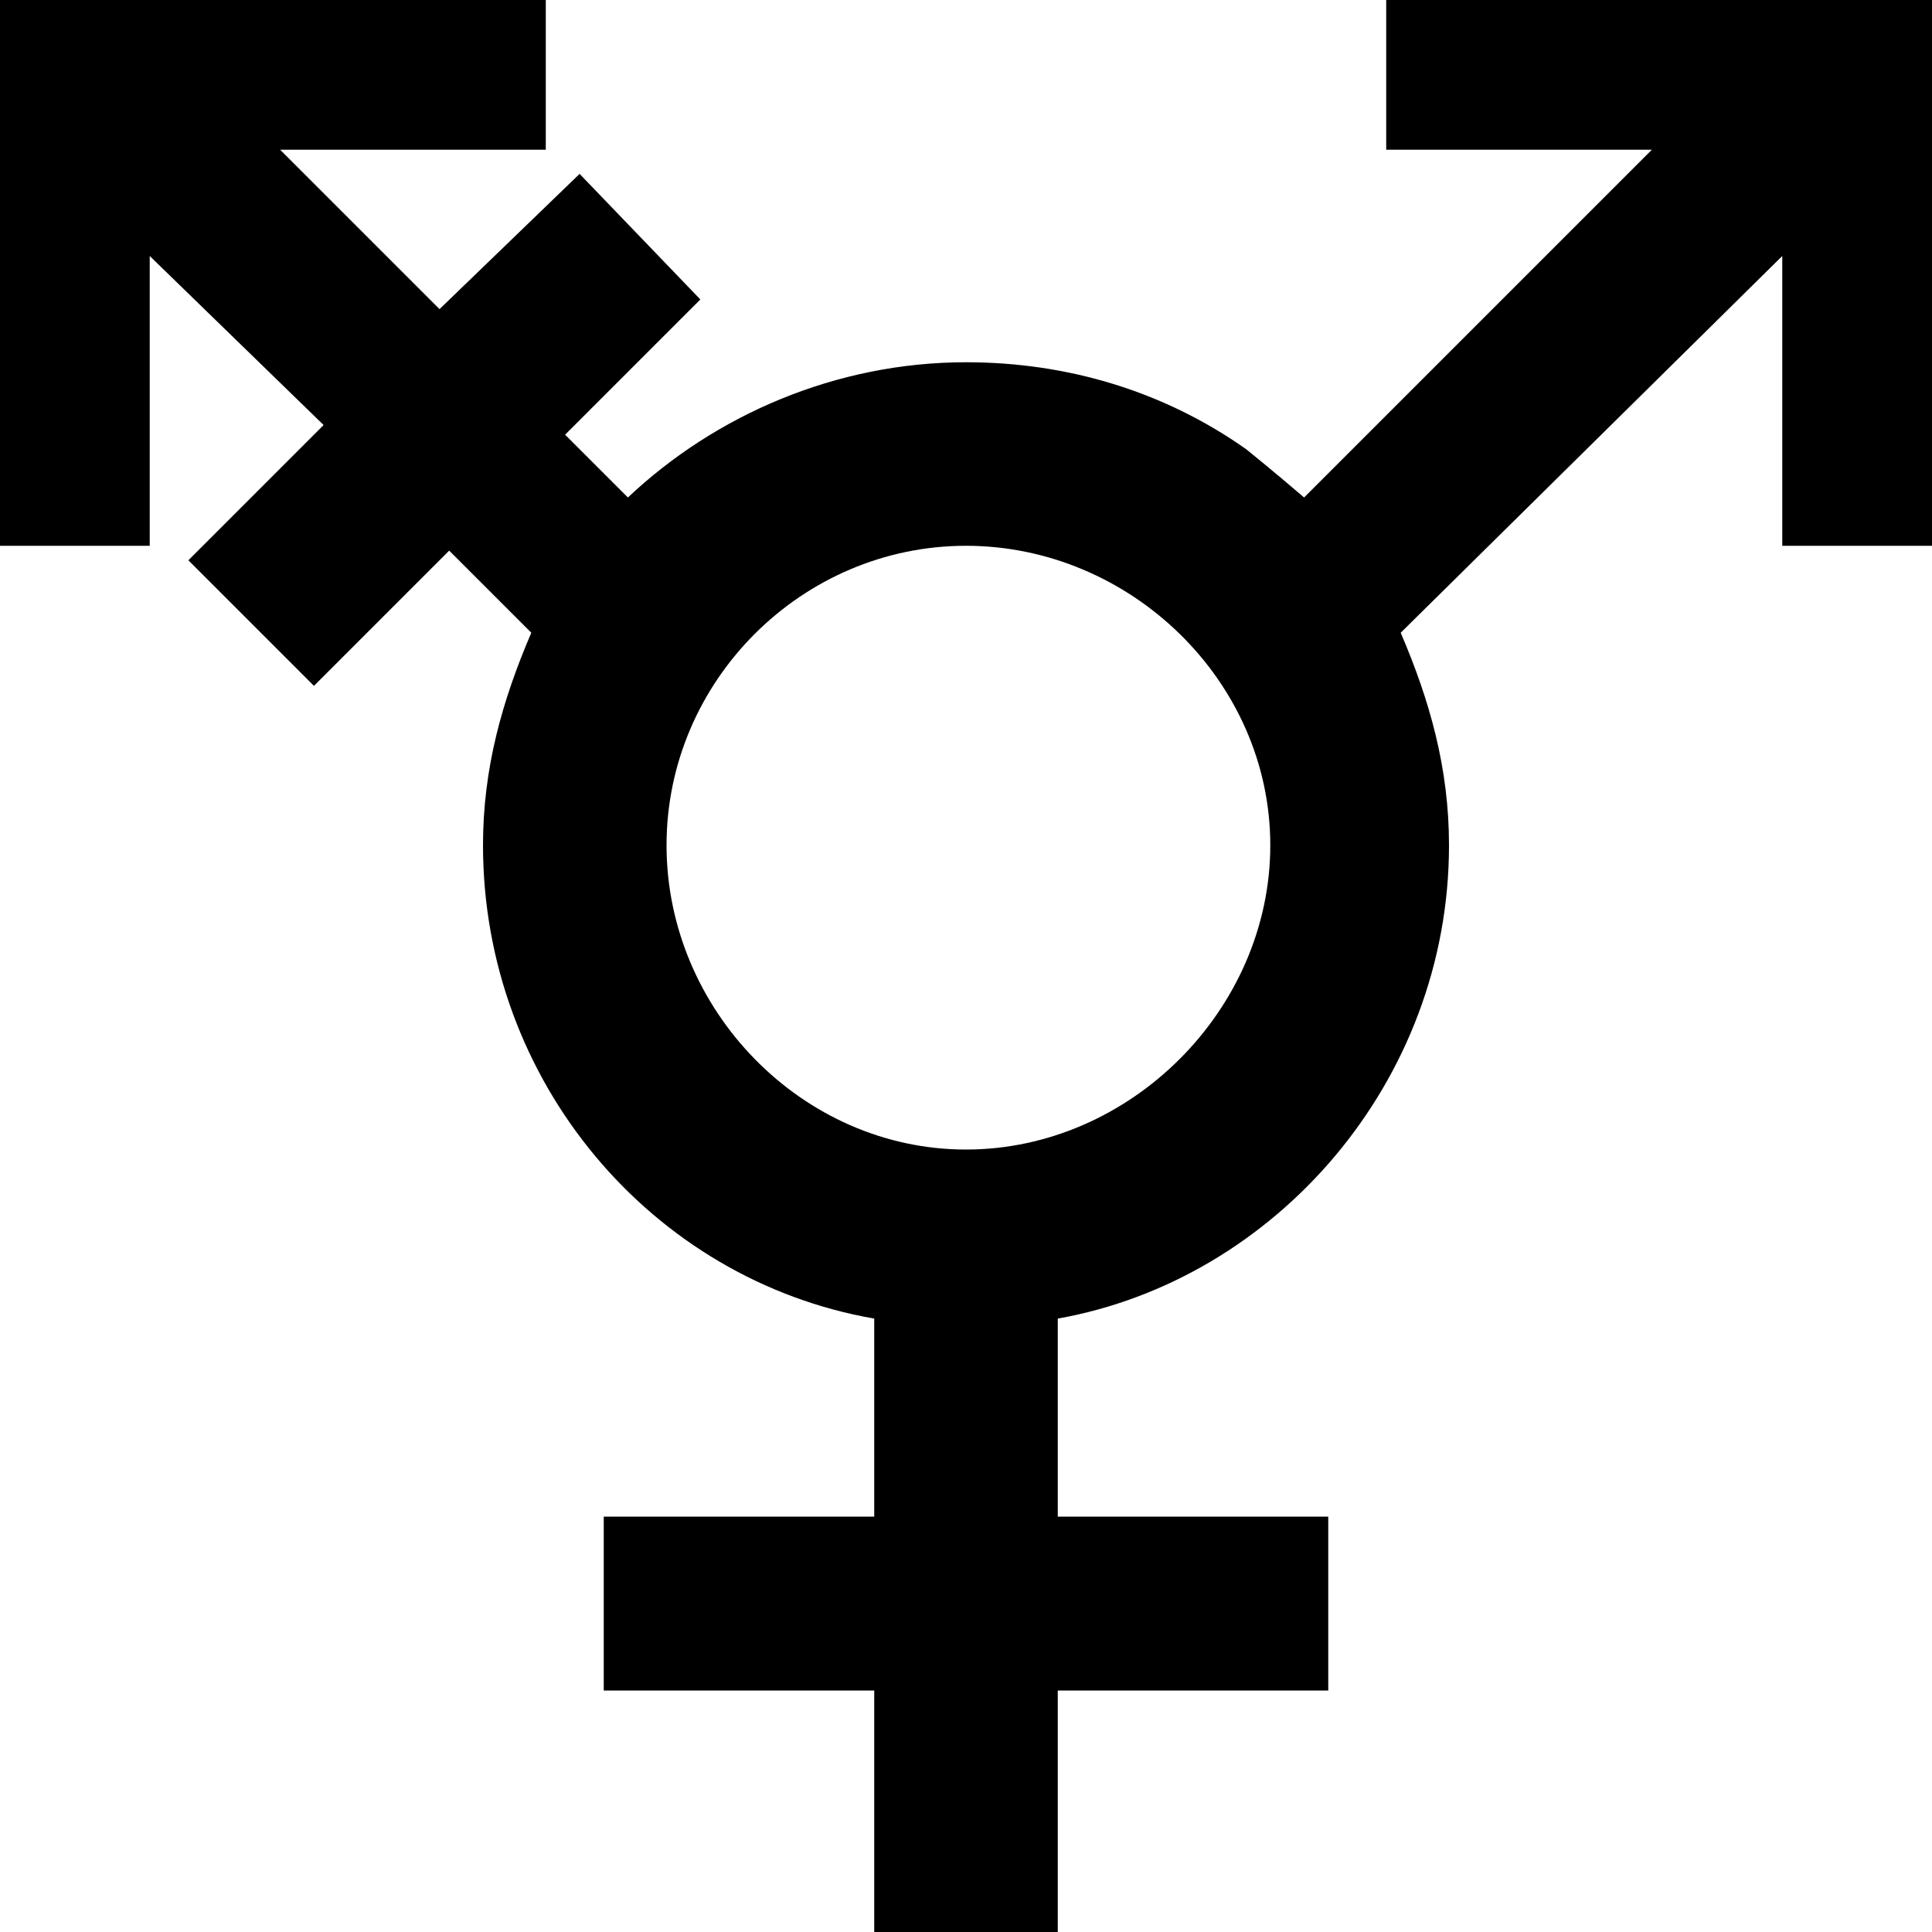 <?xml version="1.0"?><svg xmlns="http://www.w3.org/2000/svg" width="40" height="40" viewBox="0 0 40 40"><path  d="m28.8 0h11.2v11.3h-3.1v-6l-7.9 7.8c0.6 1.4 1 2.8 1 4.4 0 4.9-3.6 9-8.1 9.8v4.1h5.6v3.6h-5.6v5h-3.8v-5h-5.6v-3.6h5.6v-4.1c-4.6-0.8-8.1-4.9-8.1-9.8 0-1.6 0.4-3 1-4.4l-1.7-1.7-2.8 2.8-2.6-2.6 2.8-2.8-3.6-3.5v6h-3.1v-11.3h11.3v3.1h-5.5l3.3 3.3 2.9-2.8 2.5 2.6-2.8 2.8 1.3 1.3c1.8-1.7 4.3-2.8 7-2.8 2.1 0 4.1 0.6 5.8 1.8 0 0 0.5 0.4 1.2 1l7.2-7.2h-5.5v-3.1z m-8.8 23.8c3.4 0 6.3-2.9 6.3-6.3s-2.9-6.2-6.3-6.2-6.2 2.8-6.2 6.2 2.8 6.3 6.2 6.3z"></path></svg>